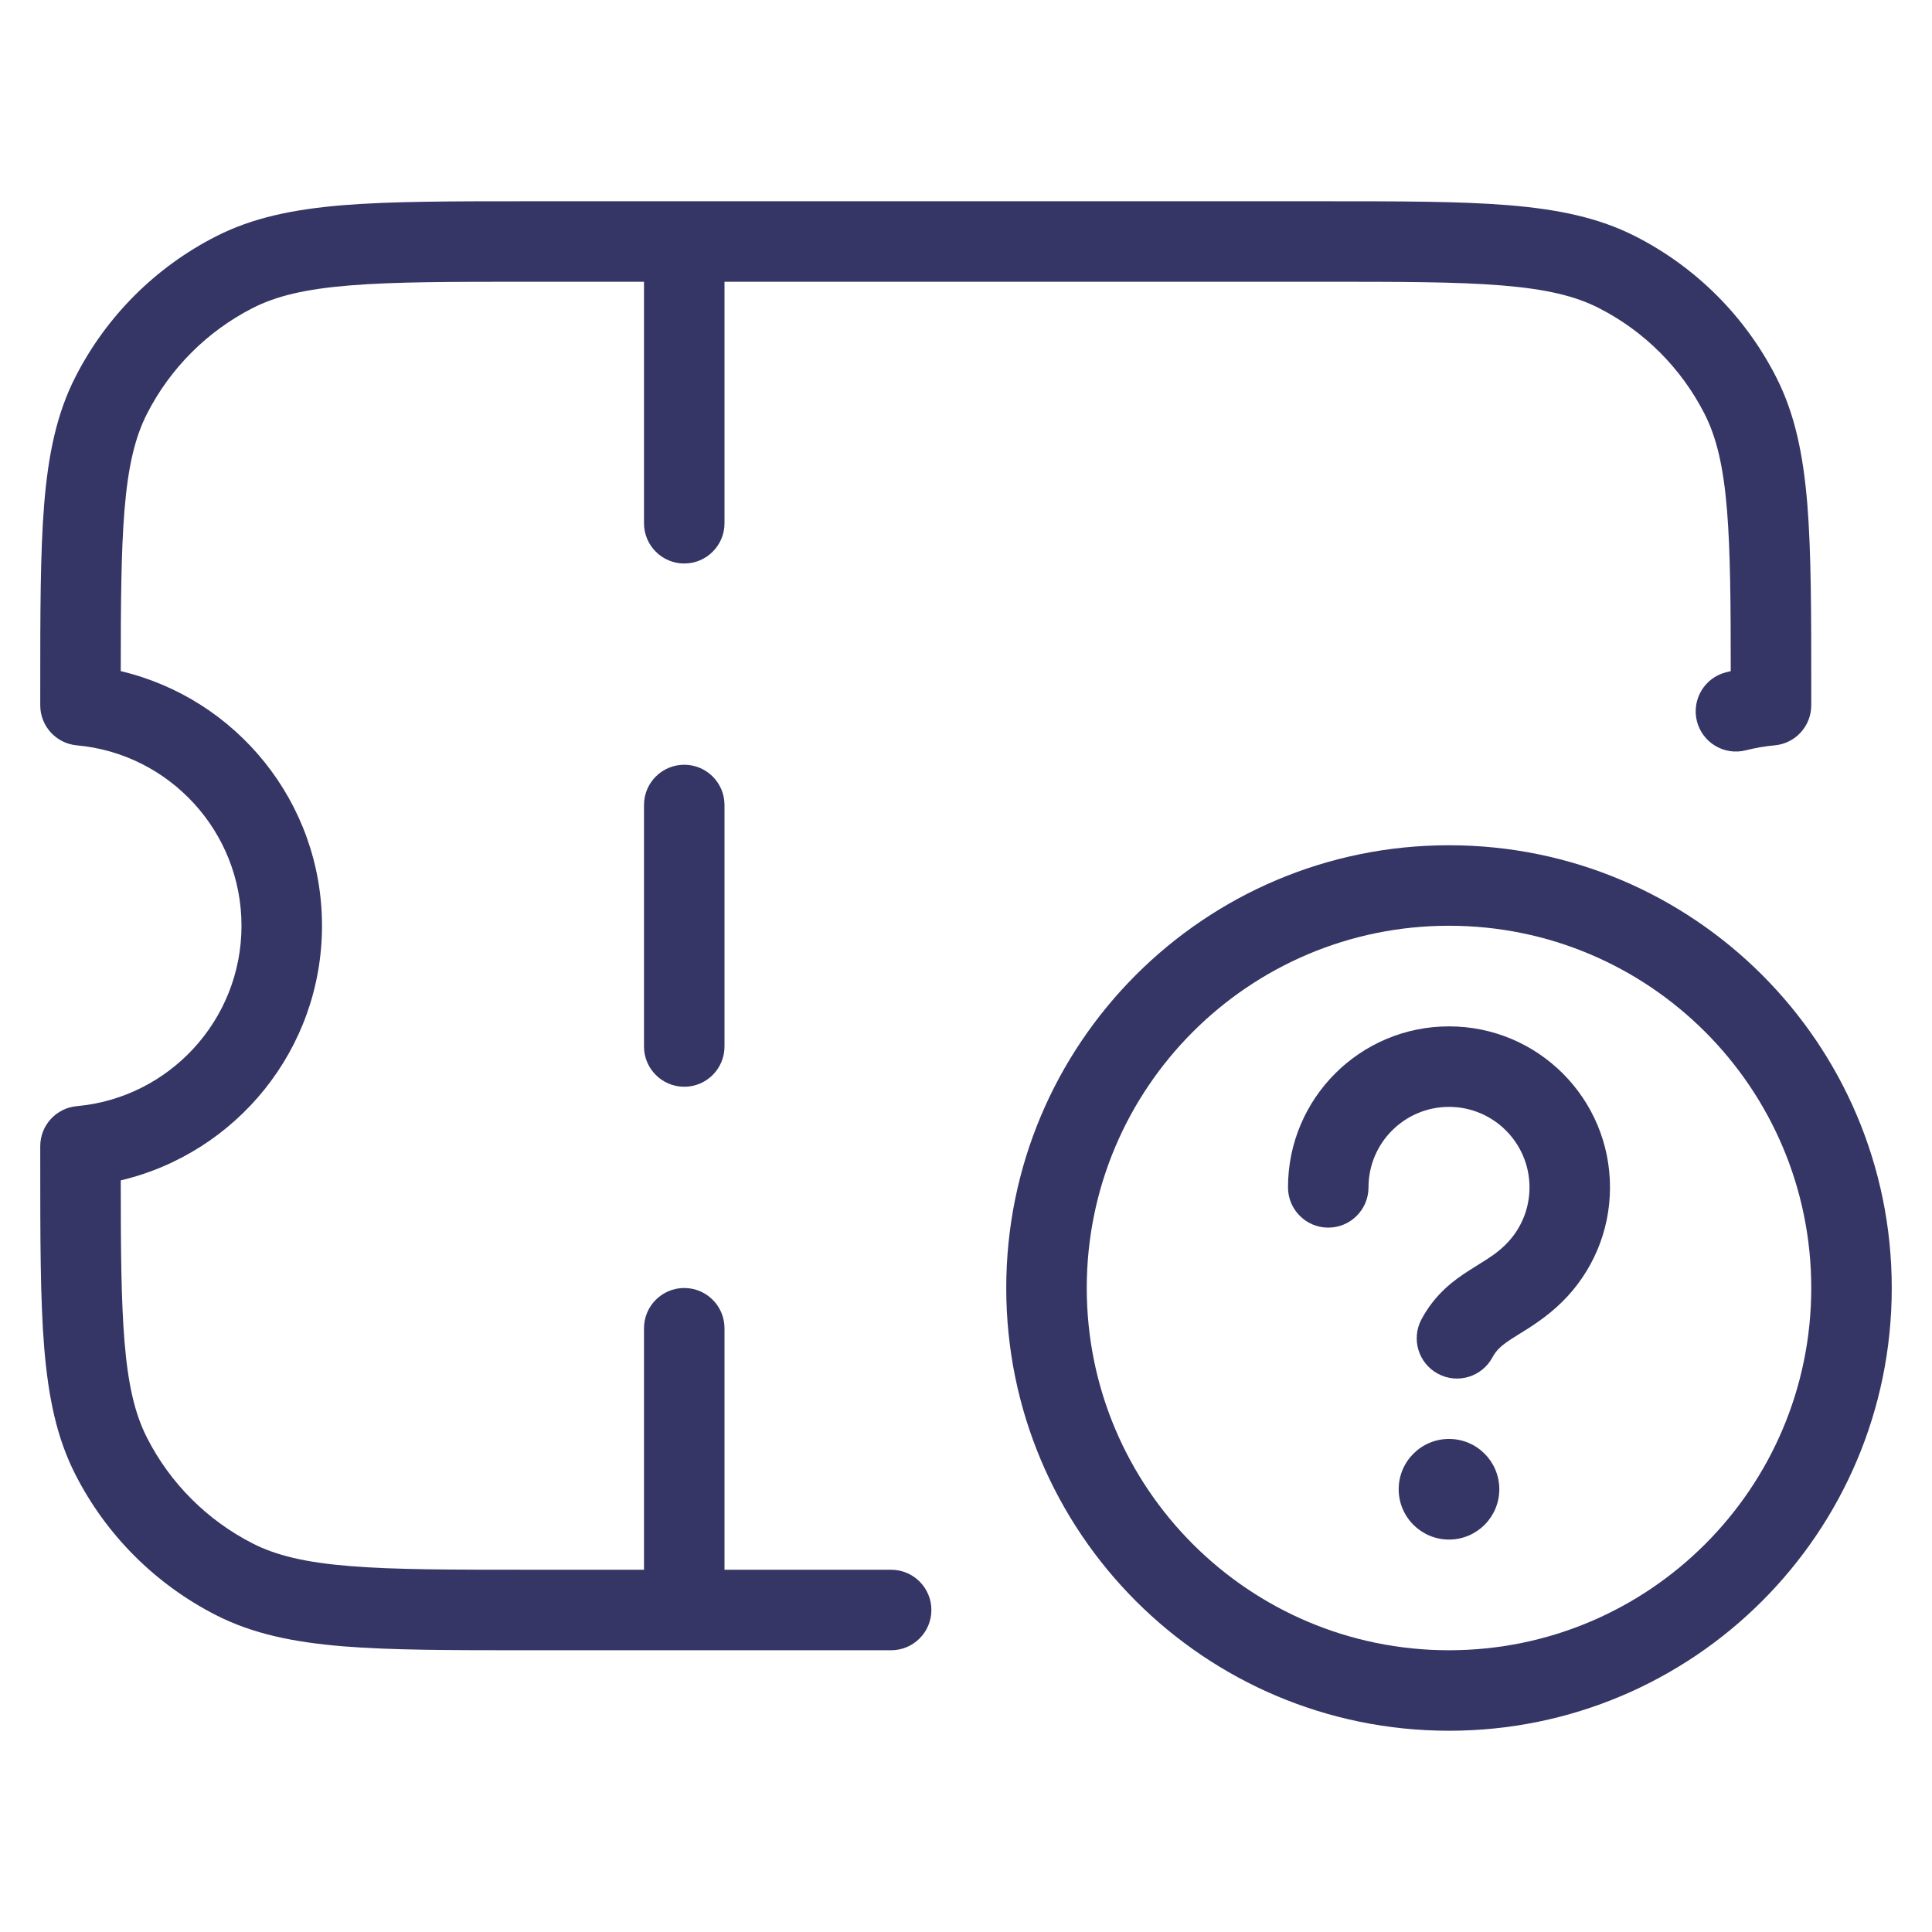 <svg width="24" height="24" viewBox="0 0 24 24" fill="none" xmlns="http://www.w3.org/2000/svg">
<path d="M6.578 2.5H16.422C17.384 2.5 18.136 2.5 18.739 2.549C19.354 2.6 19.859 2.703 20.316 2.936C21.069 3.319 21.68 3.931 22.064 4.684C22.297 5.141 22.4 5.646 22.451 6.26C22.5 6.865 22.5 7.616 22.5 8.578V8.761C22.5 9.02 22.303 9.236 22.045 9.259C21.923 9.27 21.804 9.291 21.689 9.32C21.421 9.389 21.149 9.228 21.08 8.96C21.012 8.693 21.173 8.42 21.44 8.352C21.46 8.347 21.48 8.342 21.5 8.337C21.5 7.484 21.495 6.85 21.454 6.342C21.409 5.789 21.322 5.43 21.173 5.138C20.885 4.574 20.427 4.115 19.862 3.827C19.57 3.678 19.211 3.591 18.658 3.546C18.099 3.5 17.388 3.5 16.4 3.5H9V6.5C9 6.776 8.776 7 8.5 7C8.224 7 8 6.776 8 6.5V3.5H6.6C5.612 3.5 4.9 3.5 4.342 3.546C3.789 3.591 3.43 3.678 3.138 3.827C2.574 4.115 2.115 4.574 1.827 5.138C1.678 5.43 1.591 5.789 1.546 6.342C1.505 6.85 1.5 7.484 1.5 8.337C2.934 8.676 4 9.963 4 11.5C4 13.037 2.934 14.324 1.5 14.663C1.5 15.517 1.505 16.15 1.546 16.658C1.591 17.211 1.678 17.57 1.827 17.862C2.115 18.427 2.574 18.885 3.138 19.173C3.43 19.322 3.789 19.409 4.342 19.454C4.9 19.5 5.612 19.5 6.6 19.5H8V16.5C8 16.224 8.224 16 8.5 16C8.776 16 9 16.224 9 16.5V19.5H11.07C11.346 19.5 11.57 19.724 11.57 20C11.57 20.276 11.346 20.5 11.07 20.5H6.578C5.616 20.5 4.865 20.5 4.26 20.451C3.646 20.4 3.141 20.297 2.684 20.064C1.931 19.68 1.319 19.069 0.936 18.316C0.703 17.859 0.6 17.354 0.549 16.739C0.5 16.136 0.5 15.383 0.5 14.422V14.239C0.5 13.98 0.697 13.764 0.955 13.741C2.101 13.637 3 12.673 3 11.5C3 10.327 2.101 9.362 0.955 9.259C0.697 9.236 0.5 9.02 0.5 8.761V8.578C0.5 7.616 0.5 6.865 0.549 6.26C0.6 5.646 0.703 5.141 0.936 4.684C1.319 3.931 1.931 3.319 2.684 2.936C3.141 2.703 3.646 2.6 4.26 2.549C4.865 2.5 5.616 2.5 6.578 2.5Z" fill="#353566"/>
<path d="M8.5 9.5C8.776 9.5 9 9.724 9 10V13C9 13.276 8.776 13.5 8.5 13.5C8.224 13.5 8 13.276 8 13V10C8 9.724 8.224 9.5 8.5 9.5Z" fill="#353566"/>
<path d="M17.375 18.5C17.375 18.155 17.655 17.875 18 17.875C18.345 17.875 18.625 18.155 18.625 18.5C18.625 18.845 18.345 19.125 18 19.125C17.655 19.125 17.375 18.845 17.375 18.5Z" fill="#353566"/>
<path d="M17 14.75C17 14.198 17.448 13.75 18 13.75C18.552 13.75 19 14.198 19 14.75C19 15.029 18.886 15.281 18.701 15.463C18.599 15.564 18.504 15.623 18.371 15.706C18.335 15.728 18.297 15.752 18.255 15.779C18.063 15.901 17.828 16.072 17.658 16.389C17.528 16.633 17.62 16.936 17.864 17.066C18.107 17.196 18.41 17.104 18.54 16.861C18.59 16.768 18.653 16.711 18.794 16.621C18.815 16.607 18.84 16.592 18.867 16.575C19.007 16.489 19.213 16.362 19.403 16.175C19.771 15.813 20 15.308 20 14.75C20 13.645 19.105 12.75 18 12.75C16.895 12.75 16 13.645 16 14.75C16 15.026 16.224 15.25 16.5 15.25C16.776 15.25 17 15.026 17 14.75Z" fill="#353566"/>
<path fill-rule="evenodd" clip-rule="evenodd" d="M23.5 16C23.5 12.962 21.038 10.5 18 10.5C14.962 10.5 12.5 12.962 12.5 16C12.5 19.038 14.962 21.5 18 21.5C21.038 21.5 23.5 19.038 23.5 16ZM18 11.5C20.485 11.5 22.5 13.515 22.5 16C22.5 18.485 20.485 20.5 18 20.5C15.515 20.5 13.5 18.485 13.5 16C13.5 13.515 15.515 11.5 18 11.5Z" fill="#353566"/>
</svg>
